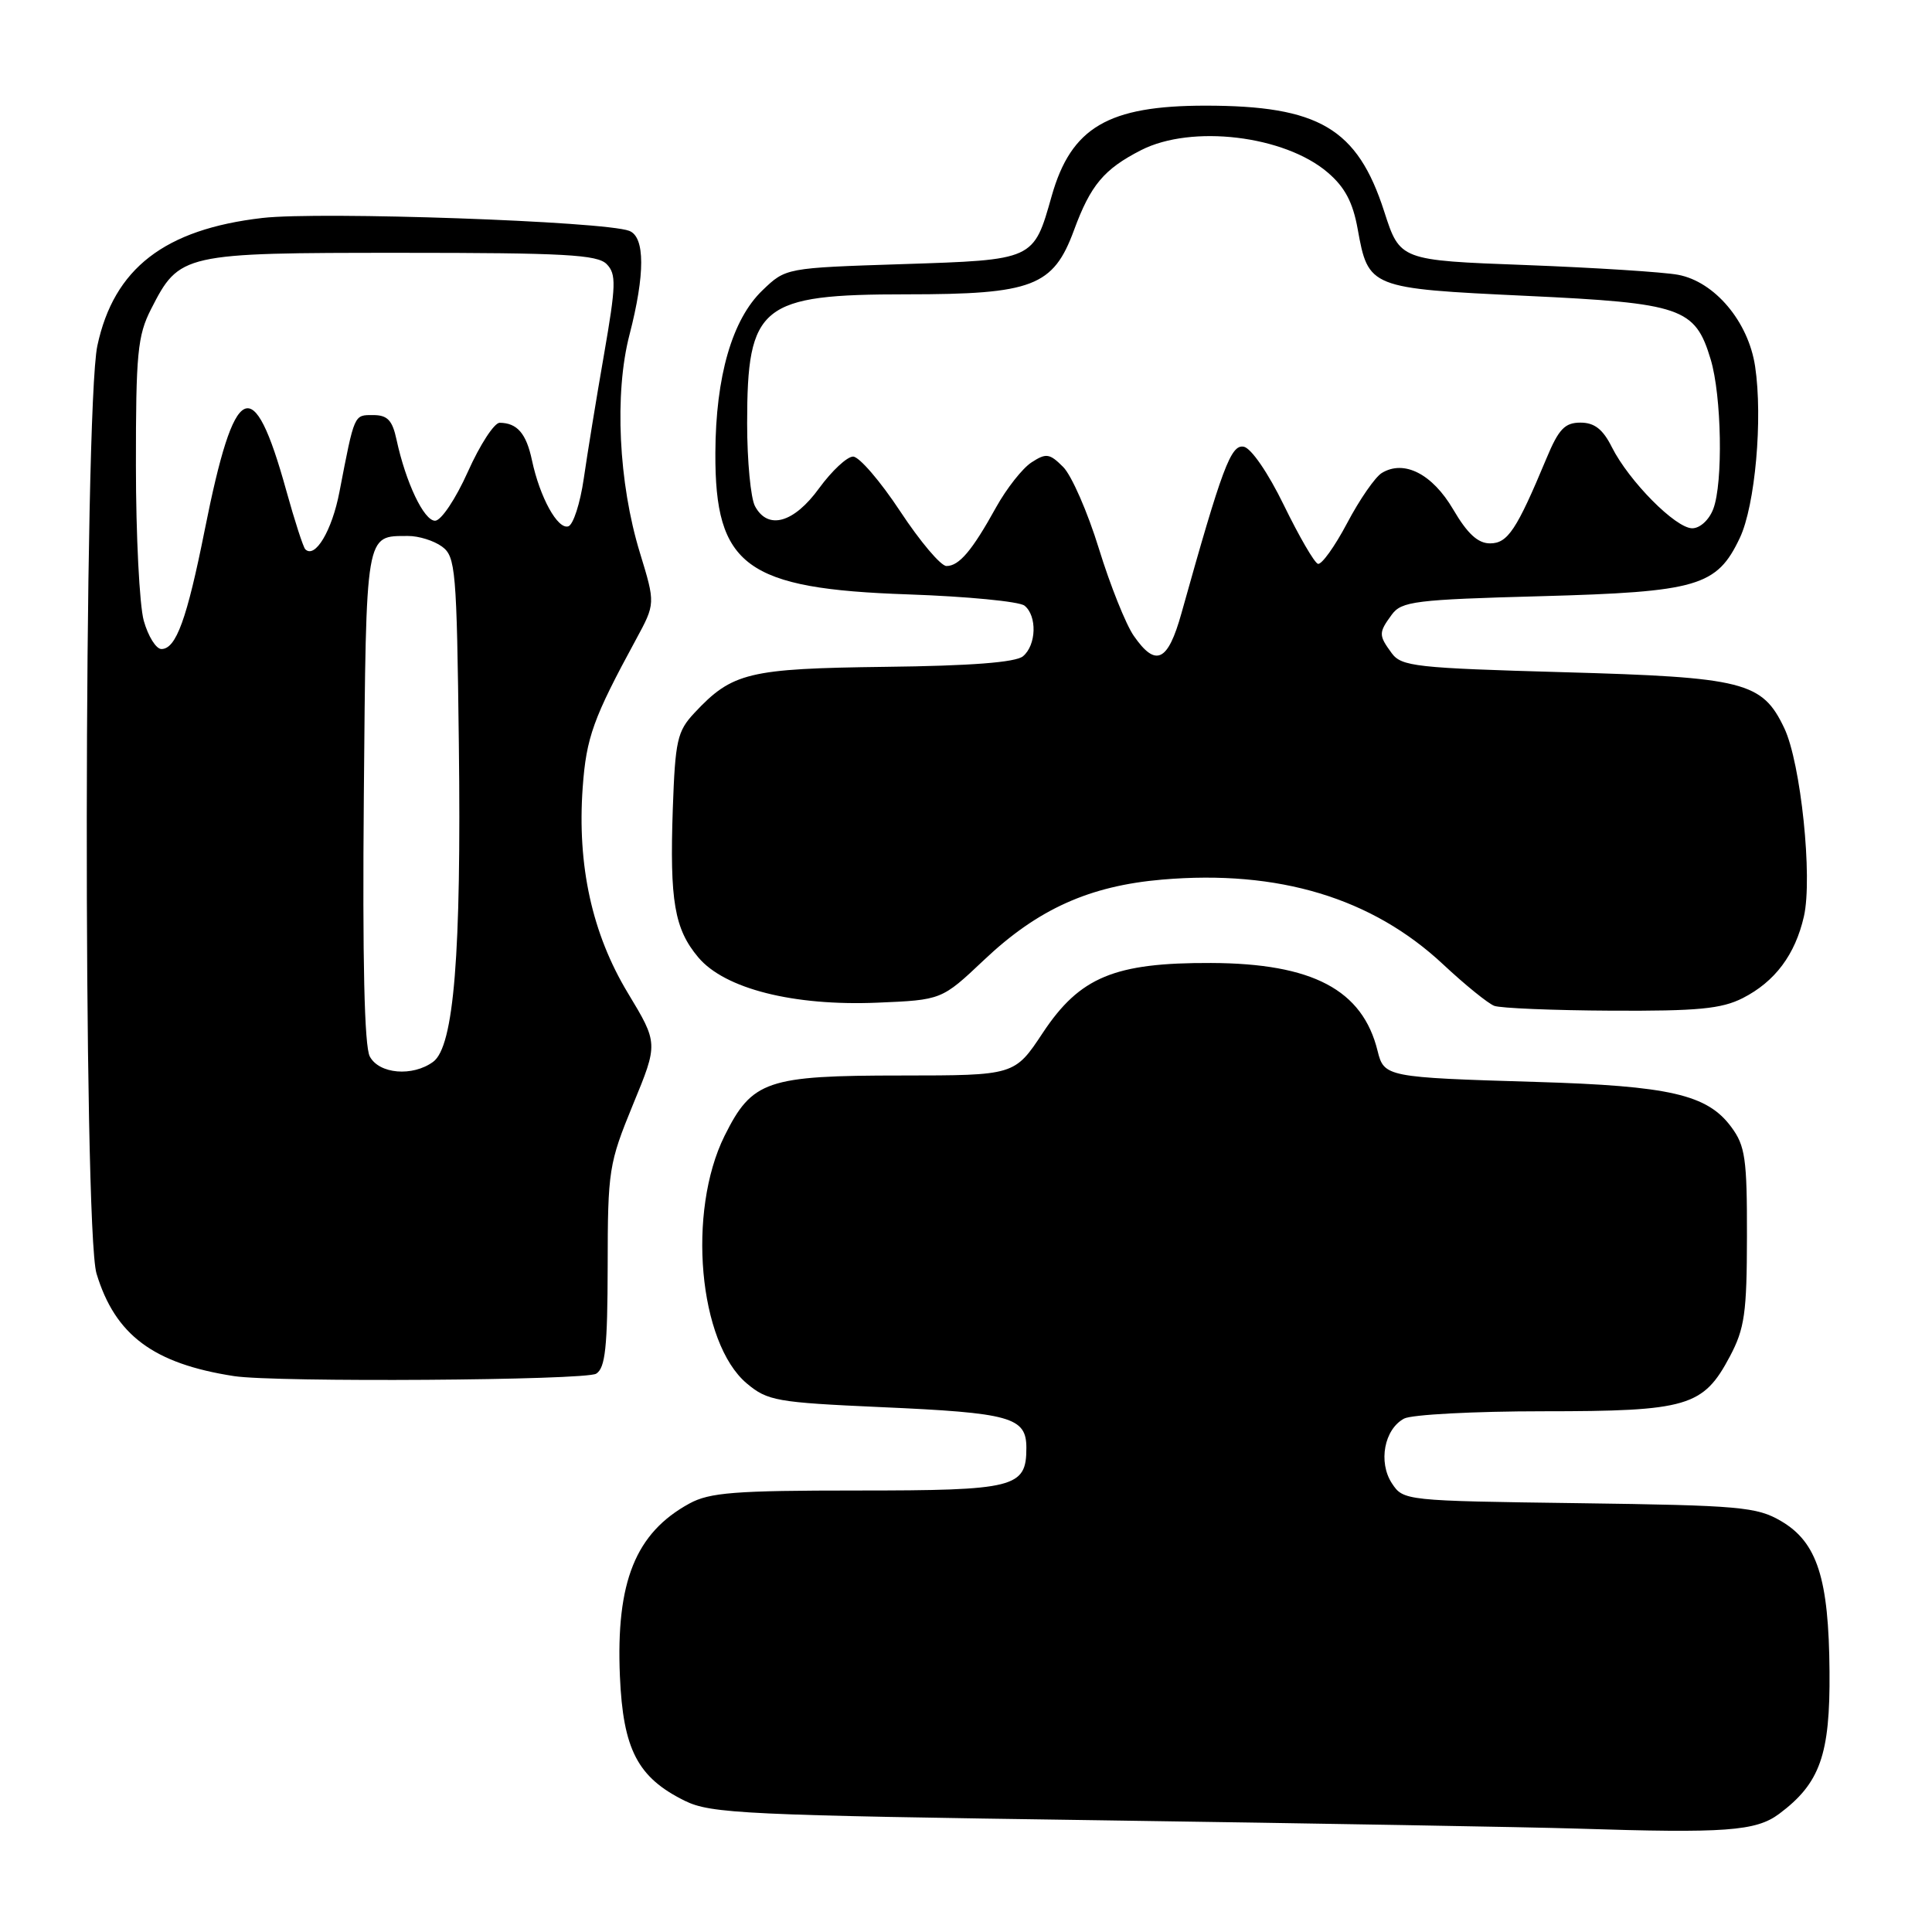 <?xml version="1.0" encoding="UTF-8" standalone="no"?>
<!DOCTYPE svg PUBLIC "-//W3C//DTD SVG 1.1//EN" "http://www.w3.org/Graphics/SVG/1.1/DTD/svg11.dtd" >
<svg xmlns="http://www.w3.org/2000/svg" xmlns:xlink="http://www.w3.org/1999/xlink" version="1.1" viewBox="0 0 256 256">
 <g >
 <path fill="currentColor"
d=" M 235.74 240.35 C 241.17 236.30 242.51 232.52 242.42 221.50 C 242.33 209.13 240.79 204.36 236.00 201.55 C 232.79 199.67 230.56 199.47 209.23 199.18 C 186.13 198.87 185.95 198.85 184.43 196.54 C 182.60 193.74 183.42 189.38 186.05 187.97 C 187.05 187.44 195.35 187.00 204.48 187.00 C 223.62 187.00 225.69 186.39 229.22 179.73 C 231.17 176.05 231.47 173.98 231.48 163.83 C 231.50 153.52 231.25 151.82 229.40 149.33 C 226.22 145.03 221.26 143.89 203.50 143.36 C 183.72 142.77 183.39 142.70 182.54 139.26 C 180.55 131.15 173.92 127.65 160.46 127.60 C 147.67 127.55 143.08 129.46 138.18 136.85 C 134.44 142.50 134.44 142.50 119.47 142.51 C 101.59 142.51 99.66 143.17 96.01 150.50 C 91.02 160.56 92.57 177.94 98.95 183.31 C 101.70 185.62 102.89 185.83 116.70 186.45 C 133.96 187.21 136.00 187.78 136.00 191.86 C 136.00 197.13 134.52 197.50 113.59 197.50 C 97.38 197.50 94.02 197.76 91.34 199.23 C 84.21 203.13 81.61 209.60 82.14 222.09 C 82.56 231.82 84.49 235.53 90.73 238.61 C 94.19 240.32 98.69 240.53 146.00 241.20 C 174.32 241.61 202.68 242.10 209.00 242.30 C 228.62 242.93 232.67 242.64 235.74 240.35 Z  M 79.00 182.02 C 80.21 181.26 80.50 178.50 80.52 167.79 C 80.53 155.03 80.67 154.18 83.87 146.37 C 87.22 138.25 87.22 138.25 83.19 131.57 C 78.45 123.71 76.47 114.69 77.21 104.35 C 77.69 97.70 78.60 95.18 84.27 84.74 C 86.85 79.98 86.85 79.98 84.79 73.24 C 81.96 64.01 81.39 52.13 83.41 44.36 C 85.49 36.32 85.48 31.40 83.38 30.59 C 80.08 29.32 42.44 28.00 34.78 28.88 C 21.80 30.38 15.09 35.57 12.90 45.81 C 11.10 54.23 11.00 162.86 12.79 168.76 C 15.26 176.91 20.33 180.69 31.00 182.34 C 36.47 183.19 77.59 182.91 79.00 182.02 Z  M 230.93 132.25 C 235.20 130.07 237.87 126.50 239.03 121.42 C 240.20 116.27 238.62 101.11 236.43 96.49 C 233.51 90.34 231.12 89.74 207.16 89.07 C 187.63 88.52 185.70 88.31 184.41 86.55 C 182.66 84.16 182.66 83.84 184.42 81.44 C 185.71 79.68 187.50 79.45 204.17 79.00 C 224.97 78.43 227.49 77.69 230.53 71.29 C 232.57 67.00 233.60 55.46 232.56 48.54 C 231.67 42.62 227.21 37.32 222.35 36.41 C 220.43 36.05 211.35 35.47 202.18 35.12 C 185.50 34.50 185.50 34.50 183.41 28.01 C 179.86 17.01 174.77 14.00 159.71 14.00 C 146.84 14.00 141.94 16.88 139.36 25.95 C 136.94 34.50 137.10 34.43 119.53 35.00 C 104.12 35.50 104.12 35.50 101.03 38.47 C 97.02 42.31 94.83 49.87 94.79 60.01 C 94.72 75.01 98.84 78.03 120.33 78.76 C 128.12 79.03 135.06 79.70 135.75 80.25 C 137.44 81.60 137.33 85.48 135.55 86.96 C 134.57 87.77 128.64 88.23 117.30 88.36 C 99.16 88.59 97.03 89.10 92.00 94.48 C 89.74 96.90 89.47 98.12 89.15 107.16 C 88.73 119.39 89.36 123.09 92.53 126.86 C 96.03 131.02 105.15 133.32 116.24 132.86 C 124.78 132.50 124.78 132.50 130.39 127.20 C 137.51 120.46 144.35 117.38 154.00 116.55 C 169.42 115.23 181.82 118.98 191.25 127.81 C 194.14 130.51 197.18 132.97 198.00 133.28 C 198.82 133.59 205.80 133.88 213.50 133.92 C 224.96 133.98 228.12 133.68 230.93 132.25 Z  M 49.00 139.99 C 48.28 138.65 48.02 127.27 48.21 105.45 C 48.52 70.18 48.38 71.05 54.06 71.02 C 55.47 71.01 57.49 71.64 58.56 72.42 C 60.37 73.74 60.52 75.43 60.80 98.59 C 61.14 126.43 60.15 138.69 57.39 140.70 C 54.67 142.69 50.24 142.32 49.00 139.99 Z  M 19.05 82.25 C 18.48 80.19 18.01 70.94 18.01 61.71 C 18.00 46.85 18.23 44.47 20.01 40.97 C 23.78 33.58 24.15 33.50 53.17 33.50 C 74.75 33.50 79.17 33.74 80.39 35.00 C 81.68 36.32 81.63 37.78 80.03 47.00 C 79.02 52.78 77.82 60.17 77.35 63.43 C 76.88 66.68 75.96 69.53 75.31 69.74 C 73.90 70.20 71.54 65.92 70.49 61.00 C 69.74 57.44 68.53 56.04 66.21 56.02 C 65.50 56.01 63.60 58.92 62.00 62.50 C 60.38 66.12 58.45 69.00 57.65 69.00 C 56.17 69.00 53.77 63.95 52.54 58.25 C 51.99 55.68 51.34 55.00 49.44 55.00 C 46.89 55.00 46.99 54.76 44.98 65.17 C 44.00 70.30 41.75 74.08 40.45 72.78 C 40.18 72.51 39.04 69.00 37.93 64.99 C 33.54 49.15 31.09 50.33 27.13 70.21 C 24.77 82.03 23.33 86.00 21.39 86.00 C 20.68 86.00 19.63 84.31 19.05 82.25 Z  M 150.23 84.25 C 149.18 82.74 147.10 77.54 145.61 72.70 C 144.12 67.86 141.99 62.99 140.88 61.88 C 139.07 60.07 138.62 60.01 136.68 61.27 C 135.48 62.05 133.38 64.72 132.00 67.20 C 128.81 72.97 127.09 75.00 125.41 75.00 C 124.66 75.00 121.91 71.74 119.28 67.75 C 116.65 63.76 113.84 60.50 113.04 60.50 C 112.24 60.50 110.22 62.39 108.54 64.69 C 105.19 69.31 101.75 70.27 100.04 67.07 C 99.47 66.00 99.00 61.07 99.00 56.11 C 99.00 40.43 100.77 39.00 120.15 39.00 C 136.83 39.00 139.57 37.95 142.31 30.50 C 144.51 24.52 146.28 22.41 151.21 19.89 C 157.90 16.48 170.18 17.95 175.91 22.84 C 178.20 24.79 179.26 26.79 179.90 30.35 C 181.31 38.16 181.47 38.22 202.20 39.20 C 222.86 40.17 224.61 40.77 226.67 47.61 C 228.13 52.43 228.33 63.99 227.02 67.43 C 226.47 68.89 225.26 70.00 224.23 70.00 C 222.03 70.00 215.85 63.76 213.58 59.25 C 212.39 56.87 211.27 56.00 209.42 56.00 C 207.34 56.00 206.53 56.86 204.91 60.75 C 200.96 70.22 199.78 72.00 197.44 72.00 C 195.83 72.00 194.44 70.72 192.56 67.51 C 189.80 62.80 186.05 60.88 183.10 62.67 C 182.22 63.20 180.15 66.19 178.50 69.32 C 176.85 72.44 175.11 74.86 174.63 74.71 C 174.15 74.55 172.13 71.06 170.13 66.96 C 168.04 62.66 165.78 59.37 164.80 59.19 C 163.10 58.87 161.95 61.95 156.55 81.25 C 154.75 87.70 153.15 88.46 150.23 84.25 Z "/>
</g>
</svg>